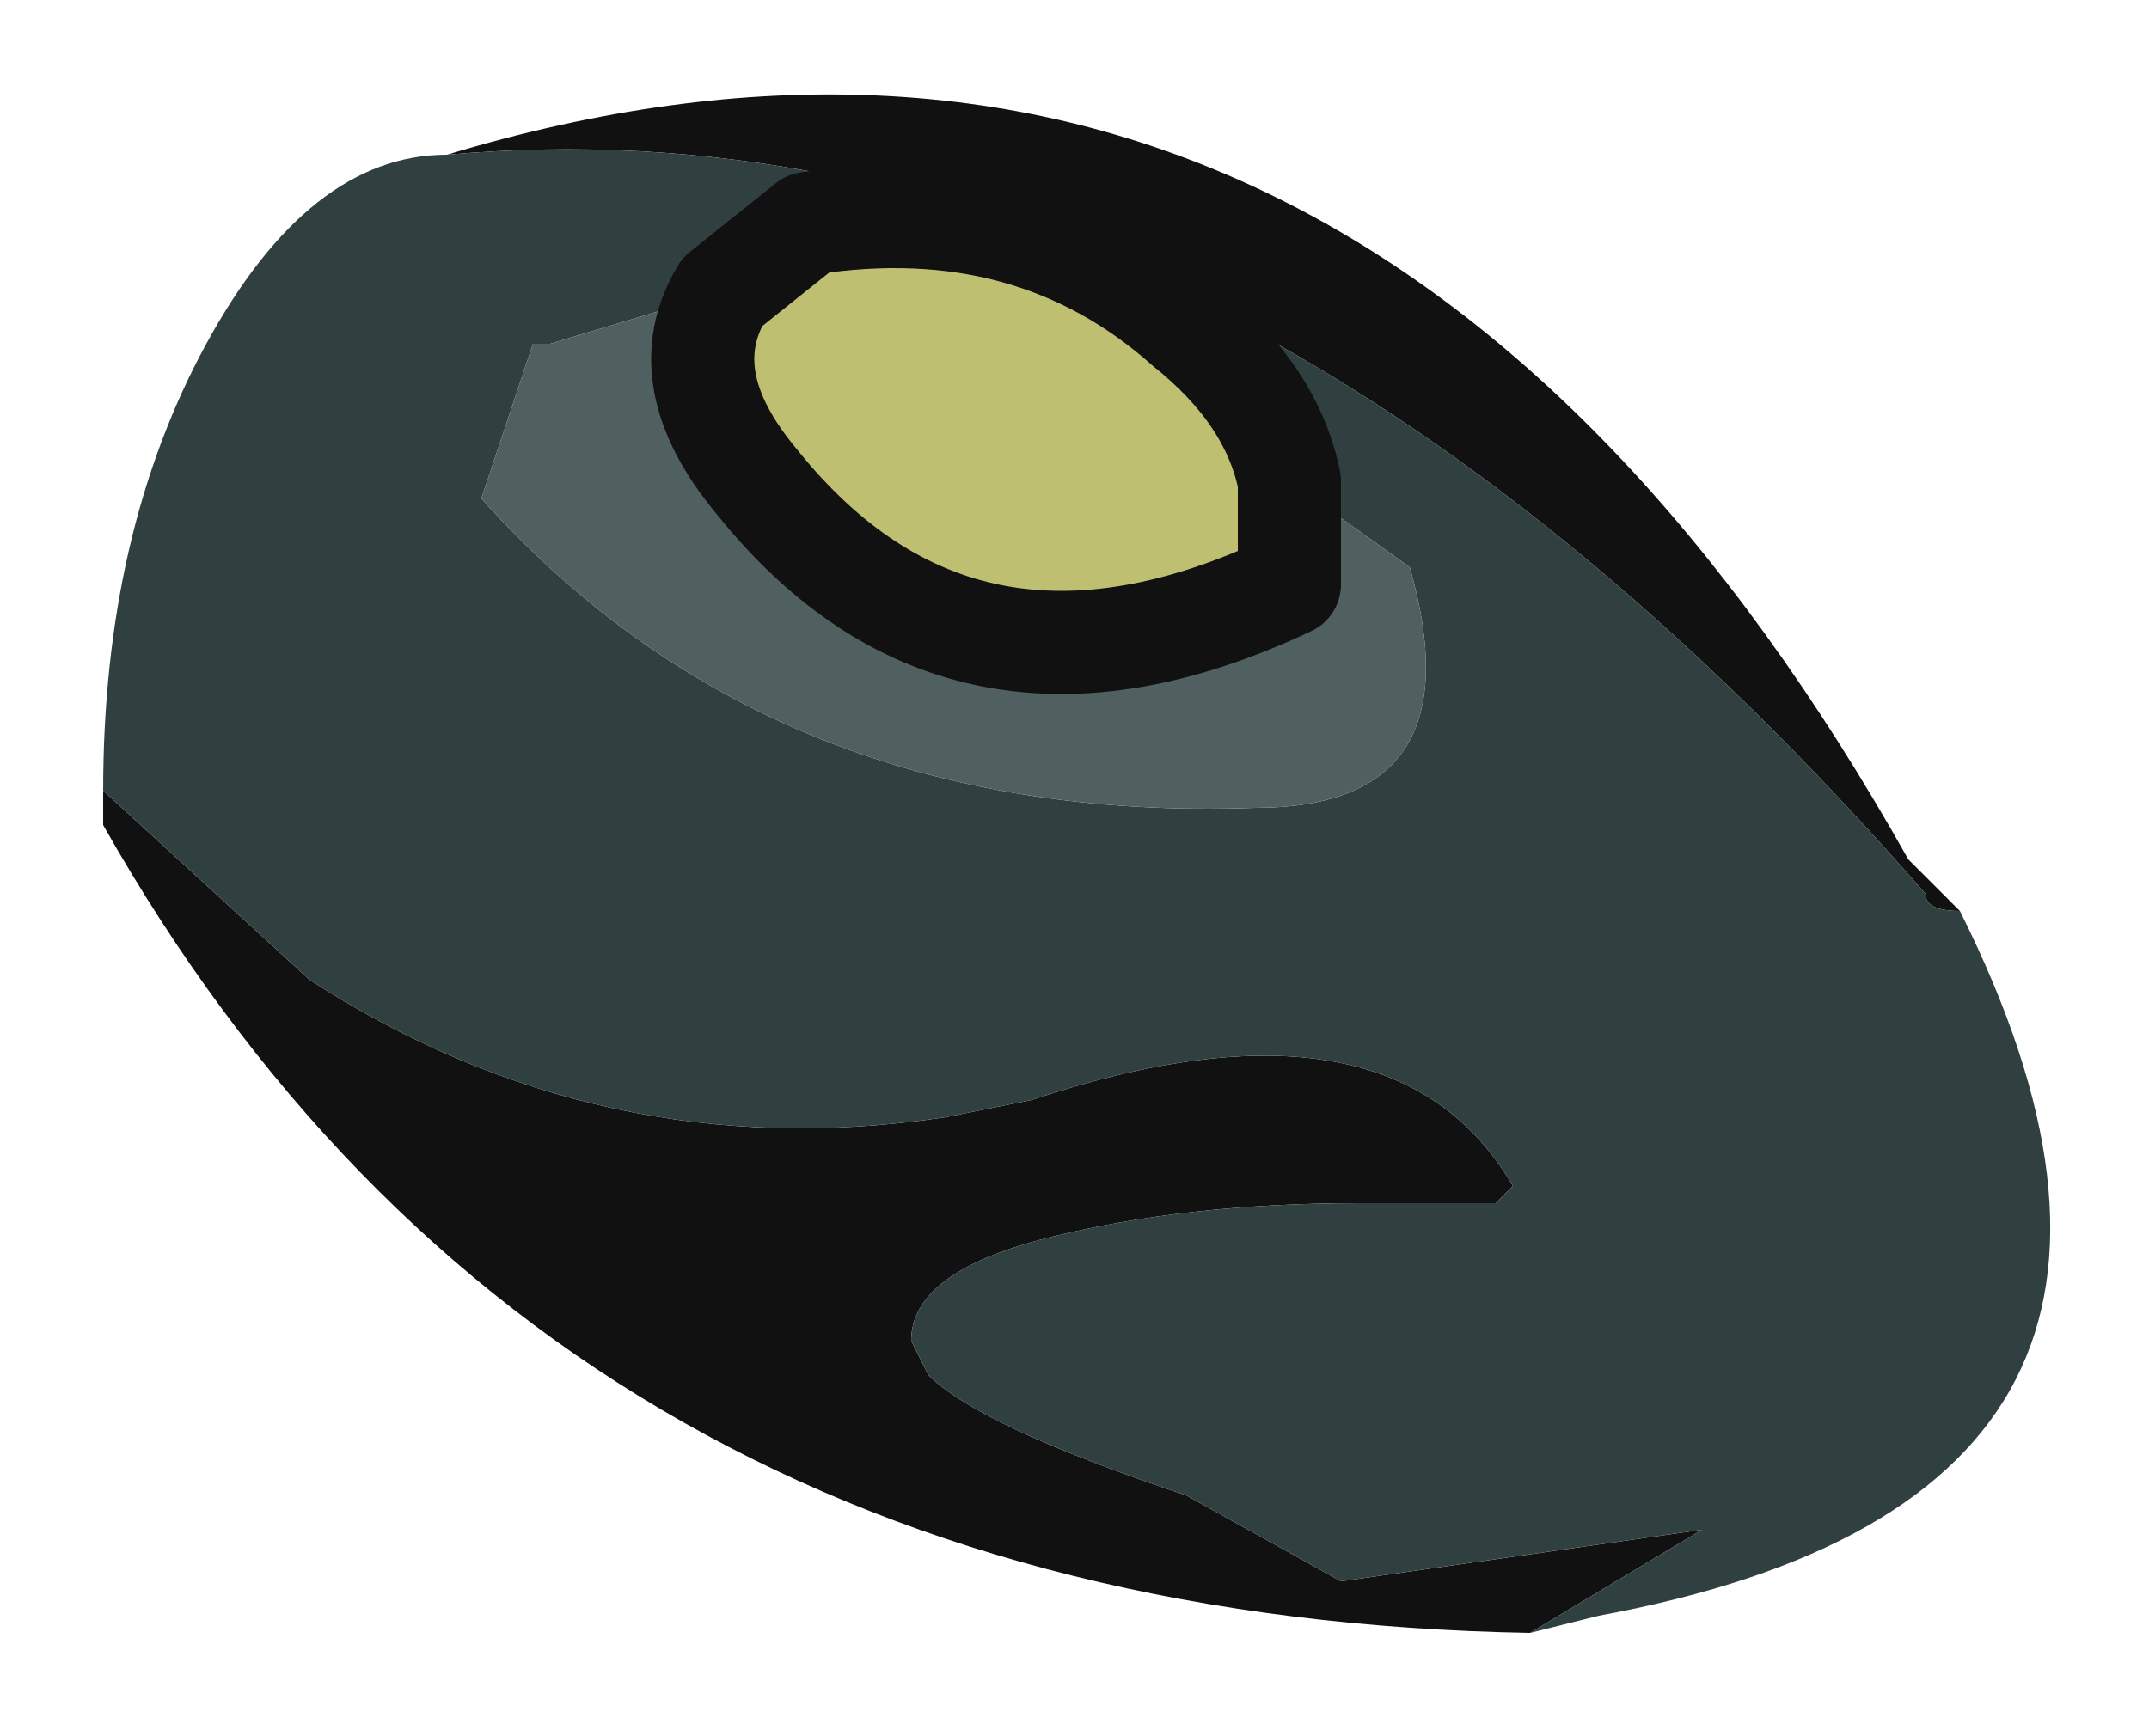 <?xml version="1.0" encoding="UTF-8" standalone="no"?>
<svg xmlns:ffdec="https://www.free-decompiler.com/flash" xmlns:xlink="http://www.w3.org/1999/xlink" ffdec:objectType="frame" height="35.35px" width="43.75px" xmlns="http://www.w3.org/2000/svg">
  <g transform="matrix(1.0, 0.0, 0.0, 1.0, 22.05, 17.15)">
    <use ffdec:characterId="1964" height="5.05" transform="matrix(7.0, 0.0, 0.0, 7.0, -22.05, -17.15)" width="6.25" xlink:href="#shape0"/>
  </g>
  <defs>
    <g id="shape0" transform="matrix(1.0, 0.0, 0.0, 1.0, 3.15, 2.45)">
      <path d="M-1.1 1.2 L-1.1 1.2" fill="#666666" fill-rule="evenodd" stroke="none"/>
      <path d="M-1.85 -2.0 Q0.8 -2.8 2.4 0.05 L2.55 0.2 Q2.45 0.2 2.45 0.15 0.4 -2.2 -1.85 -2.0 M1.3 2.3 Q-1.55 2.25 -2.85 -0.05 L-2.85 -0.15 -2.25 0.4 Q-1.4 0.95 -0.4 0.8 L-0.15 0.75 Q0.9 0.4 1.25 1.0 L1.2 1.05 0.8 1.05 Q0.3 1.05 -0.1 1.15 -0.5 1.25 -0.5 1.45 L-0.45 1.55 Q-0.3 1.7 0.3 1.9 L0.75 2.15 1.8 2.0 1.3 2.3 M-1.1 1.2 L-1.1 1.2" fill="#111111" fill-rule="evenodd" stroke="none"/>
      <path d="M-1.05 -1.6 L-0.8 -1.8 Q-0.15 -1.9 0.3 -1.5 0.55 -1.3 0.6 -1.05 L0.6 -0.75 Q-0.35 -0.3 -0.95 -1.05 -1.2 -1.35 -1.05 -1.6" fill="#bfbf72" fill-rule="evenodd" stroke="none"/>
      <path d="M0.6 -1.05 Q0.55 -1.3 0.3 -1.5 -0.15 -1.9 -0.8 -1.8 L-1.05 -1.6 -1.55 -1.45 -1.6 -1.45 -1.75 -1.0 Q-0.9 -0.05 0.5 -0.1 1.15 -0.1 0.95 -0.8 L0.6 -1.05 M-1.85 -2.0 Q0.4 -2.2 2.45 0.15 2.45 0.2 2.55 0.2 3.4 1.9 1.5 2.25 L1.3 2.3 1.8 2.0 0.75 2.15 0.3 1.9 Q-0.3 1.7 -0.45 1.55 L-0.5 1.45 Q-0.5 1.25 -0.1 1.15 0.3 1.05 0.8 1.05 L1.2 1.05 1.25 1.0 Q0.9 0.4 -0.15 0.75 L-0.4 0.8 Q-1.4 0.95 -2.25 0.4 L-2.85 -0.15 Q-2.85 -0.9 -2.55 -1.45 -2.25 -2.0 -1.85 -2.0" fill="#304040" fill-rule="evenodd" stroke="none"/>
      <path d="M-1.05 -1.6 Q-1.2 -1.35 -0.95 -1.05 -0.35 -0.3 0.6 -0.75 L0.6 -1.05 0.95 -0.8 Q1.15 -0.1 0.5 -0.1 -0.9 -0.05 -1.75 -1.0 L-1.6 -1.45 -1.55 -1.45 -1.05 -1.6" fill="#506060" fill-rule="evenodd" stroke="none"/>
      <path d="M0.6 -1.05 Q0.55 -1.3 0.3 -1.5 -0.15 -1.9 -0.8 -1.8 L-1.05 -1.6 Q-1.2 -1.35 -0.95 -1.05 -0.35 -0.3 0.6 -0.75 L0.6 -1.05 Z" fill="none" stroke="#111111" stroke-linecap="round" stroke-linejoin="round" stroke-width="0.3"/>
    </g>
  </defs>
</svg>
